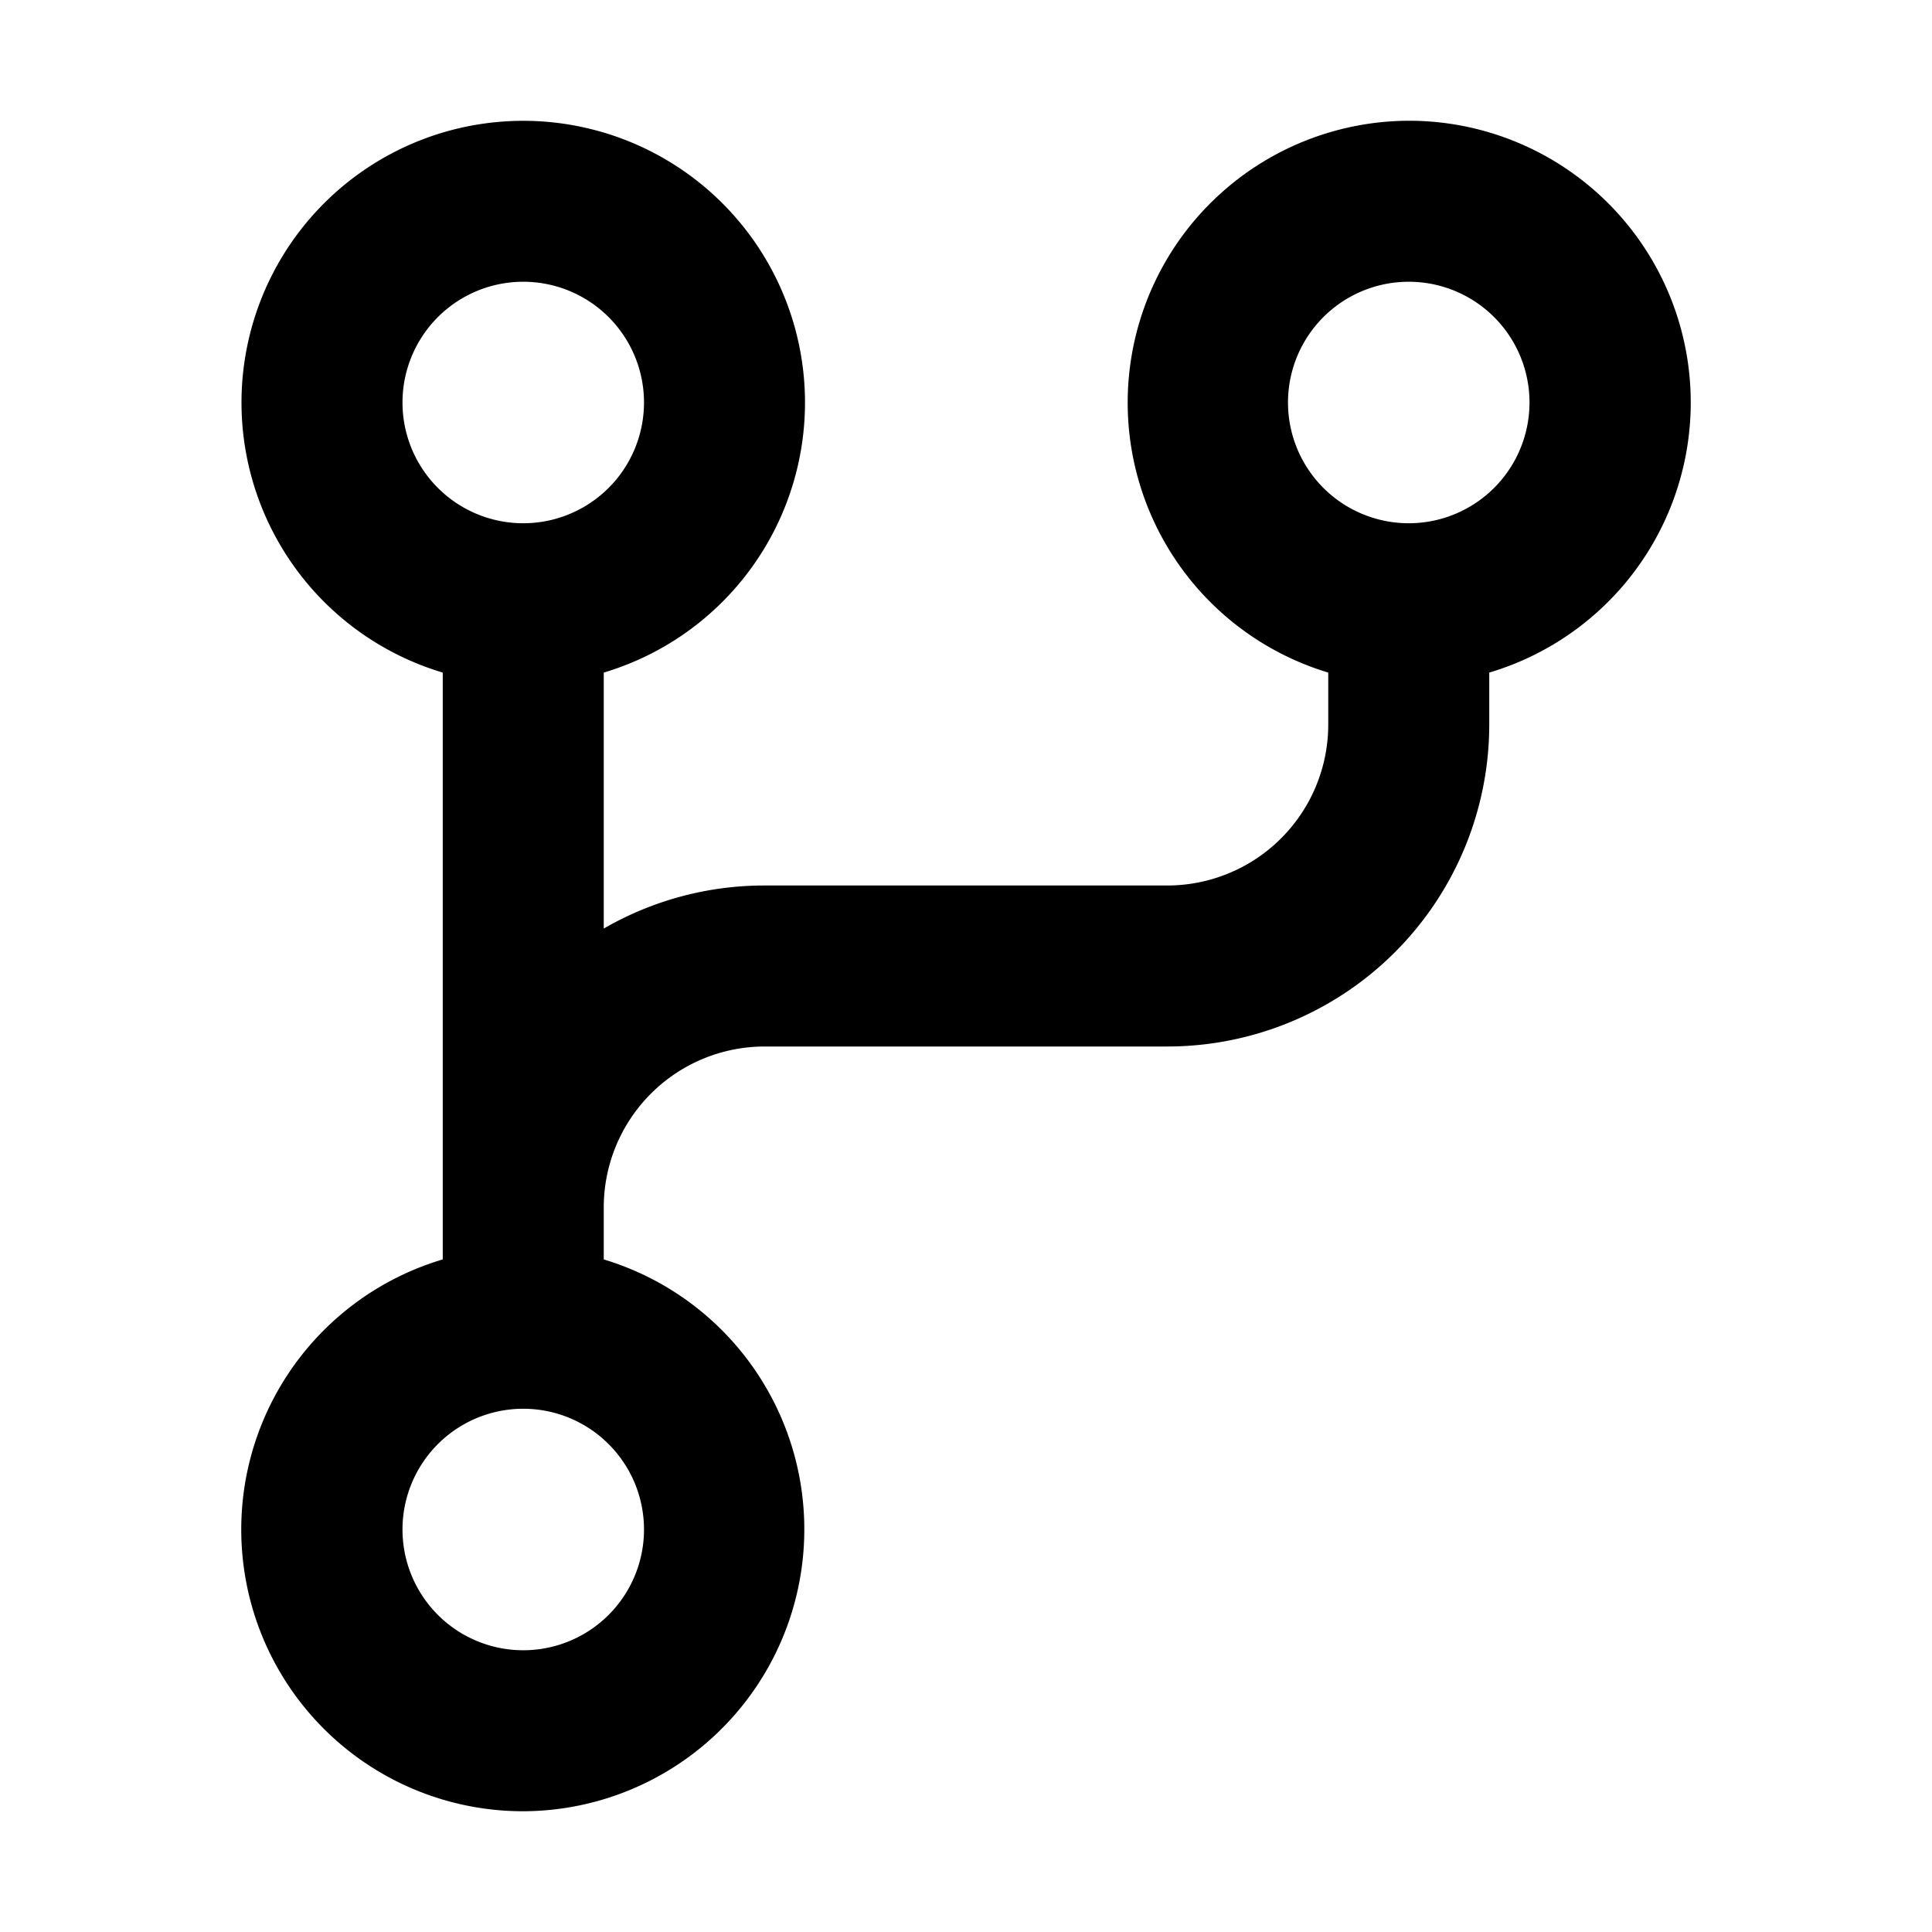<svg xmlns="http://www.w3.org/2000/svg" viewBox="0 0 24 24" fill="currentColor">
  <path _ngcontent-ng-c1909134112="" fill-rule="evenodd" clip-rule="evenodd" style="color: inherit" d="M6.5 3.5a1.5 1.5 0 1 0 0 3 1.5 1.5 0 0 0 0-3ZM3 5a3.5 3.5 0 1 1 4.5 3.355v3.18a3.982 3.982 0 0 1 2-.535h5a2 2 0 0 0 2-2v-.645a3.502 3.502 0 0 1 1-6.855 3.5 3.5 0 0 1 1 6.855V9a4 4 0 0 1-4 4h-5a2 2 0 0 0-2 2v.645a3.502 3.502 0 0 1-1 6.855 3.5 3.5 0 0 1-1-6.855v-7.29A3.502 3.502 0 0 1 3 5Zm14.5-1.5a1.5 1.5 0 1 0 0 3 1.5 1.5 0 0 0 0-3Zm-11 14a1.5 1.5 0 1 0 0 3 1.5 1.5 0 0 0 0-3Z" />
</svg>